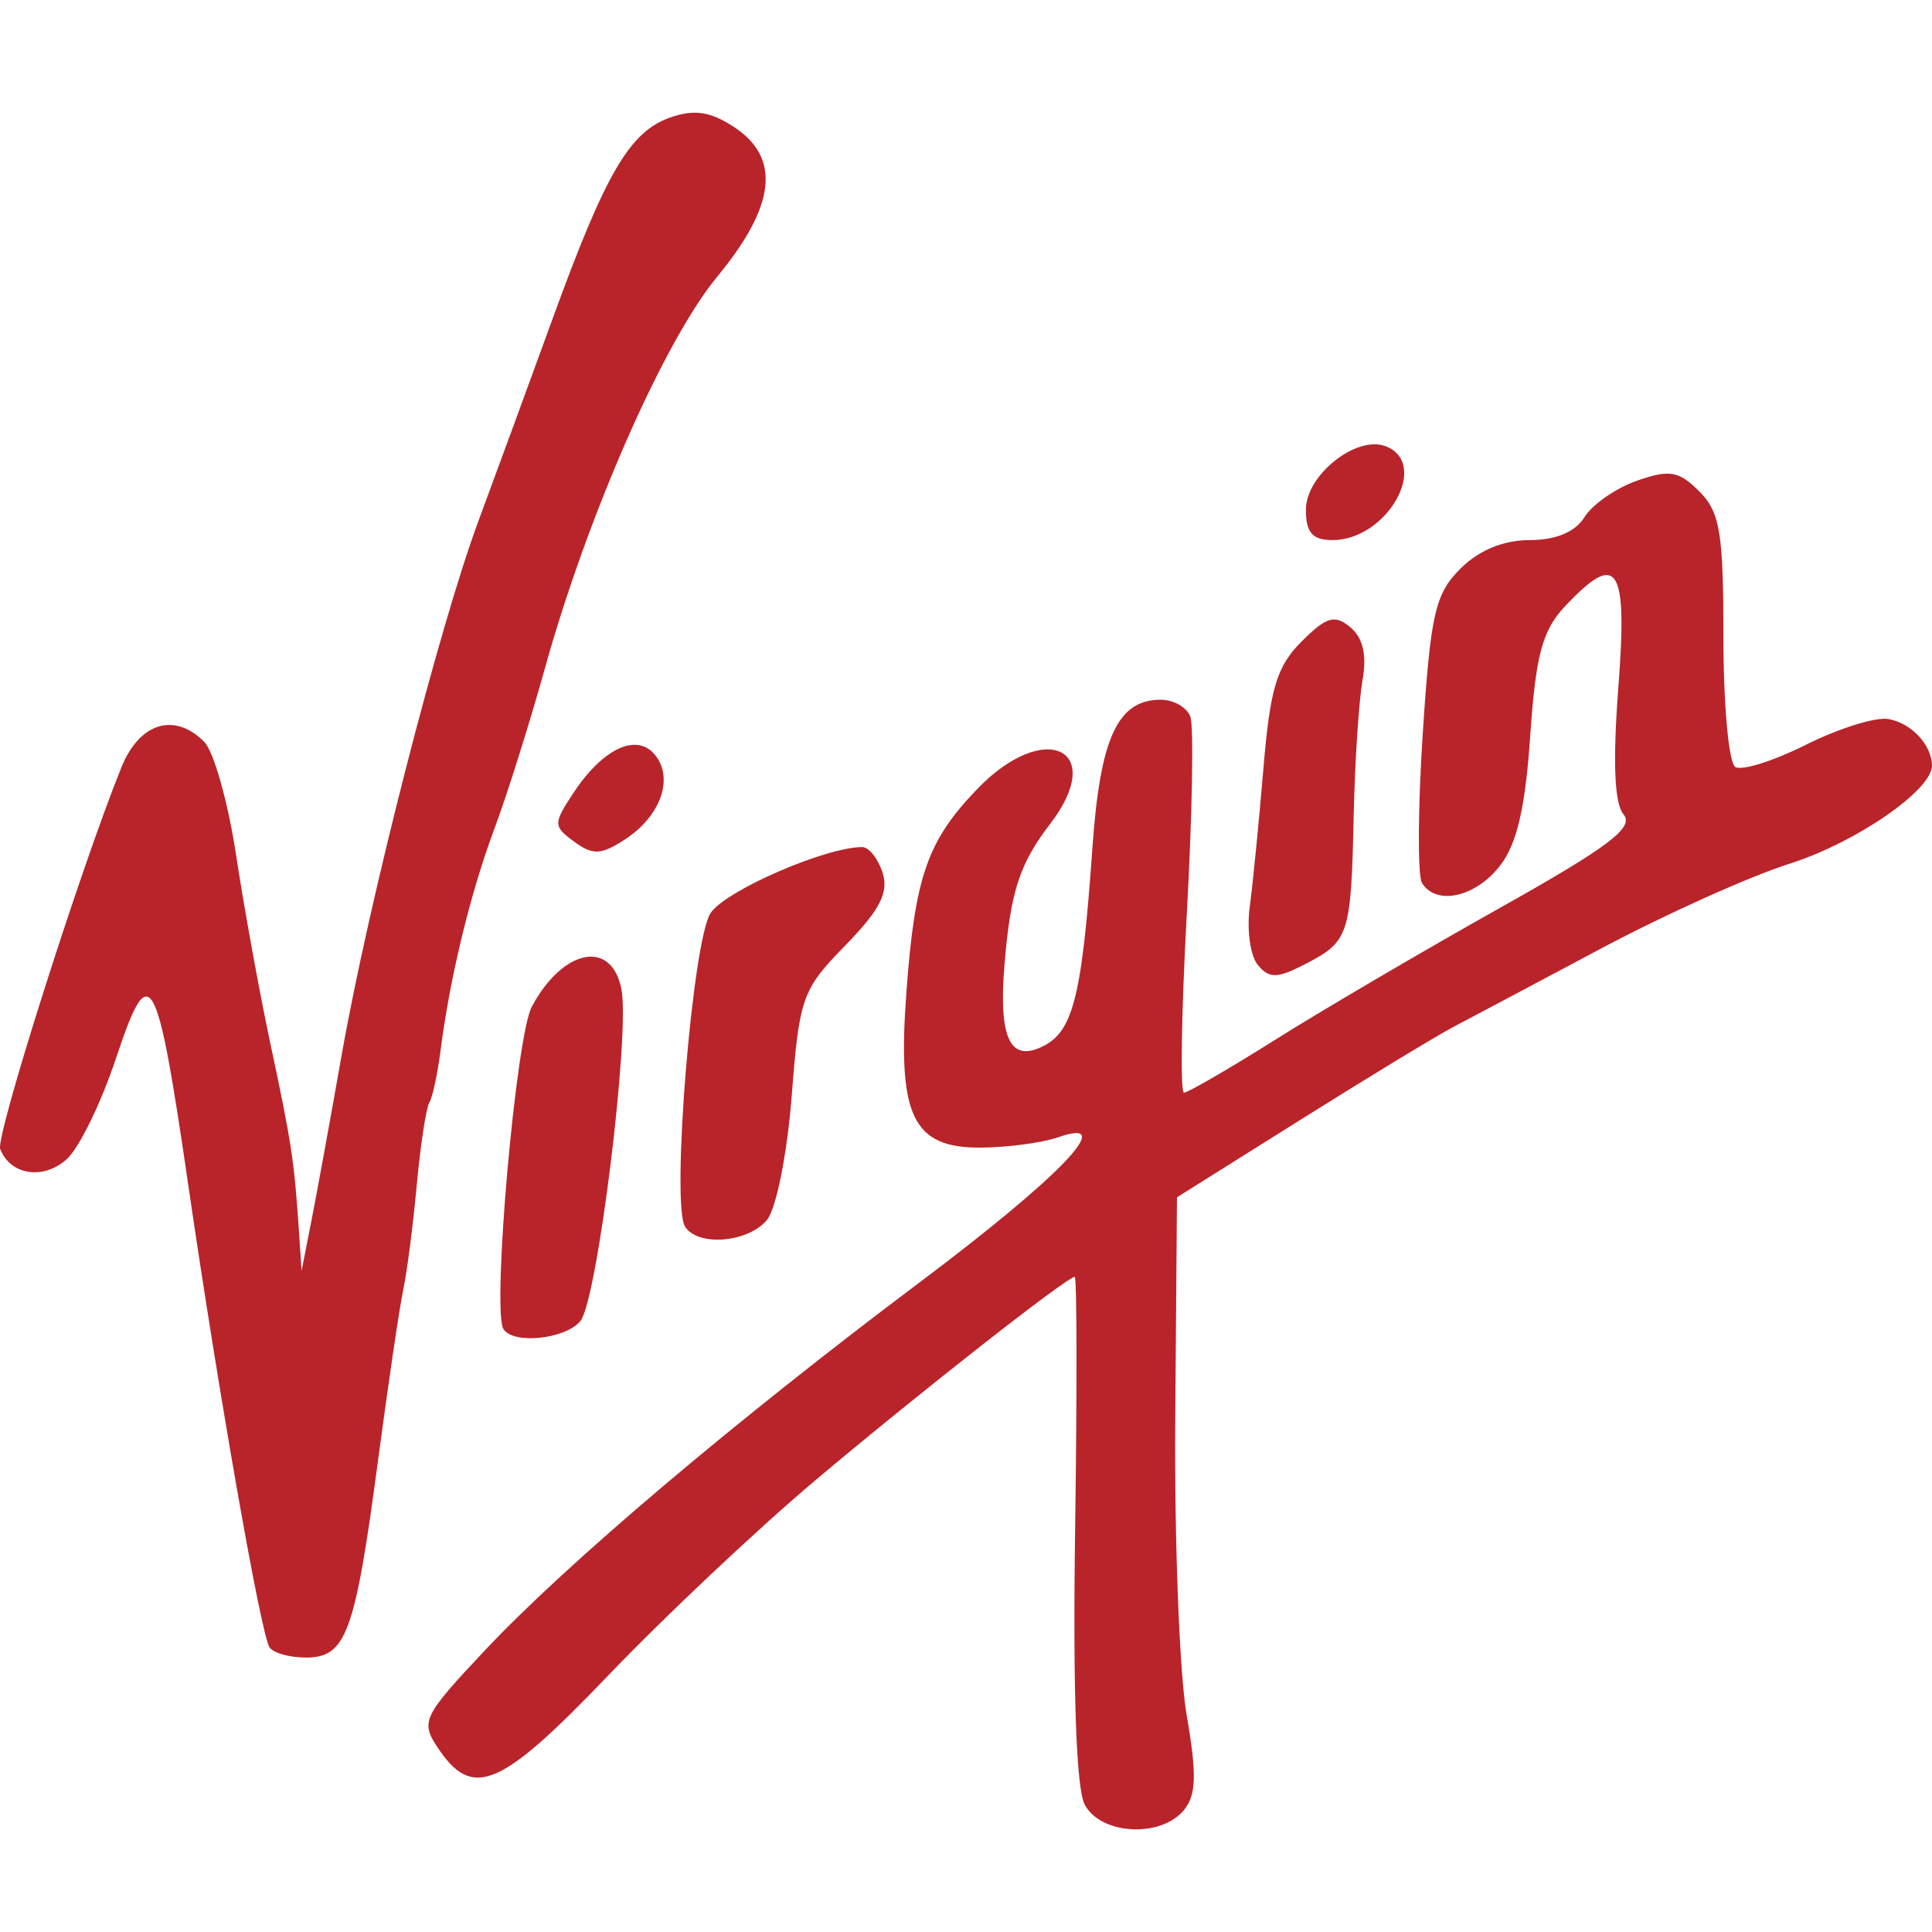 <svg xmlns="http://www.w3.org/2000/svg" width="120" height="120" viewBox="0 0 120 120">
  <path fill="#B8242A" fill-rule="evenodd" d="M81.112,31.657 C81.112,29.509 84.243,27.019 86.064,27.717 C88.846,28.785 86.154,33.546 82.768,33.546 C81.515,33.546 81.112,33.087 81.112,31.657 Z M35.671,52.284 C34.364,51.328 34.359,51.166 35.582,49.301 C37.415,46.504 39.528,45.496 40.671,46.873 C41.872,48.321 41.052,50.674 38.841,52.123 C37.341,53.106 36.831,53.132 35.671,52.284 Z M78.127,59.938 C77.659,59.374 77.432,57.753 77.623,56.336 C77.813,54.918 78.196,51.049 78.472,47.737 C78.888,42.76 79.298,41.392 80.838,39.852 C82.391,38.3 82.897,38.151 83.872,38.96 C84.663,39.616 84.907,40.69 84.626,42.268 C84.398,43.554 84.151,47.351 84.079,50.707 C83.921,58.065 83.788,58.477 81.097,59.868 C79.326,60.784 78.838,60.795 78.127,59.938 Z M42.547,76.181 C41.679,74.777 43.005,58.478 44.129,56.723 C45.017,55.337 51.265,52.614 53.555,52.614 C53.973,52.614 54.543,53.336 54.824,54.219 C55.209,55.434 54.646,56.529 52.504,58.722 C49.818,61.472 49.651,61.944 49.174,68.073 C48.894,71.67 48.214,75.08 47.637,75.775 C46.461,77.192 43.326,77.442 42.547,76.181 Z M31.269,82.547 C30.547,81.379 32.044,64.373 33.031,62.529 C34.97,58.908 38.001,58.321 38.599,61.451 C39.141,64.289 37.098,80.79 36.047,82.056 C35.11,83.186 31.87,83.519 31.269,82.547 Z M16.734,102.308 C16.194,101.433 13.588,86.608 11.708,73.703 C9.731,60.136 9.312,59.399 7.194,65.763 C6.283,68.502 4.915,71.305 4.154,71.993 C2.702,73.308 0.637,72.995 0.012,71.365 C-0.286,70.588 5.01,53.914 7.543,47.656 C8.664,44.888 10.829,44.22 12.68,46.071 C13.276,46.667 14.17,49.842 14.667,53.126 C15.165,56.41 16.121,61.671 16.793,64.818 C18.094,70.913 18.272,72.069 18.553,76.258 L18.732,78.928 L19.333,75.877 C19.664,74.199 20.509,69.566 21.212,65.58 C22.893,56.04 27.267,38.956 29.723,32.341 C30.8,29.438 32.864,23.809 34.31,19.832 C37.614,10.745 39.107,8.185 41.623,7.3 C43.118,6.774 44.115,6.922 45.586,7.886 C48.518,9.807 48.185,12.784 44.544,17.189 C41.245,21.182 36.488,32.001 33.832,41.555 C32.899,44.91 31.494,49.372 30.71,51.47 C29.22,55.457 27.947,60.697 27.366,65.235 C27.177,66.706 26.862,68.171 26.664,68.491 C26.467,68.81 26.116,71.118 25.884,73.618 C25.653,76.119 25.279,79.024 25.053,80.072 C24.827,81.121 24.117,85.926 23.475,90.75 C22.056,101.428 21.498,102.954 19.011,102.954 C17.978,102.954 16.954,102.664 16.734,102.308 Z M67.378,112.096 C66.844,111.1 66.634,105.069 66.779,94.934 C66.901,86.339 66.89,79.308 66.753,79.308 C66.273,79.31 57.021,86.568 50.603,91.977 C47.038,94.983 41.269,100.42 37.785,104.059 C31.048,111.095 29.342,111.811 27.164,108.515 C26.115,106.926 26.284,106.582 30.128,102.496 C35.197,97.107 45.591,88.309 57.089,79.673 C65.91,73.047 69.467,69.329 65.733,70.636 C64.753,70.979 62.592,71.269 60.93,71.28 C56.672,71.309 55.725,69.323 56.301,61.579 C56.834,54.415 57.605,52.215 60.715,48.991 C64.902,44.65 68.787,46.533 65.225,51.176 C63.331,53.645 62.775,55.348 62.396,59.847 C62,64.55 62.75,66.073 64.897,64.924 C66.669,63.975 67.22,61.692 67.849,52.692 C68.329,45.819 69.415,43.461 72.102,43.461 C72.889,43.461 73.713,43.931 73.933,44.504 C74.153,45.078 74.056,50.57 73.717,56.708 C73.378,62.846 73.298,67.868 73.539,67.868 C73.78,67.868 76.355,66.374 79.261,64.547 C82.167,62.721 88.402,59.062 93.117,56.417 C99.939,52.589 101.517,51.398 100.843,50.586 C100.271,49.897 100.165,47.34 100.519,42.7 C101.098,35.105 100.482,34.172 97.195,37.671 C95.795,39.161 95.389,40.679 95.044,45.719 C94.735,50.218 94.213,52.444 93.149,53.797 C91.622,55.738 89.2,56.264 88.324,54.846 C88.045,54.396 88.066,50.22 88.37,45.567 C88.856,38.129 89.138,36.892 90.703,35.327 C91.851,34.179 93.38,33.546 95.005,33.546 C96.645,33.546 97.838,33.045 98.42,32.113 C98.912,31.325 100.381,30.308 101.684,29.854 C103.7,29.151 104.276,29.251 105.549,30.524 C106.835,31.81 107.045,33.087 107.045,39.603 C107.045,43.773 107.376,47.389 107.779,47.638 C108.183,47.888 110.156,47.268 112.165,46.261 C114.173,45.254 116.468,44.532 117.266,44.657 C118.681,44.88 119.976,46.246 120,47.541 C120.027,49.065 115.278,52.34 111.14,53.651 C108.678,54.431 103.403,56.806 99.418,58.929 C95.432,61.052 91.314,63.239 90.265,63.789 C89.217,64.34 84.926,66.945 80.731,69.579 L73.104,74.368 L72.997,88.089 C72.938,95.636 73.257,103.932 73.705,106.525 C74.346,110.231 74.308,111.496 73.528,112.436 C72.089,114.17 68.378,113.965 67.378,112.096 L67.378,112.096 Z"/>
</svg>
